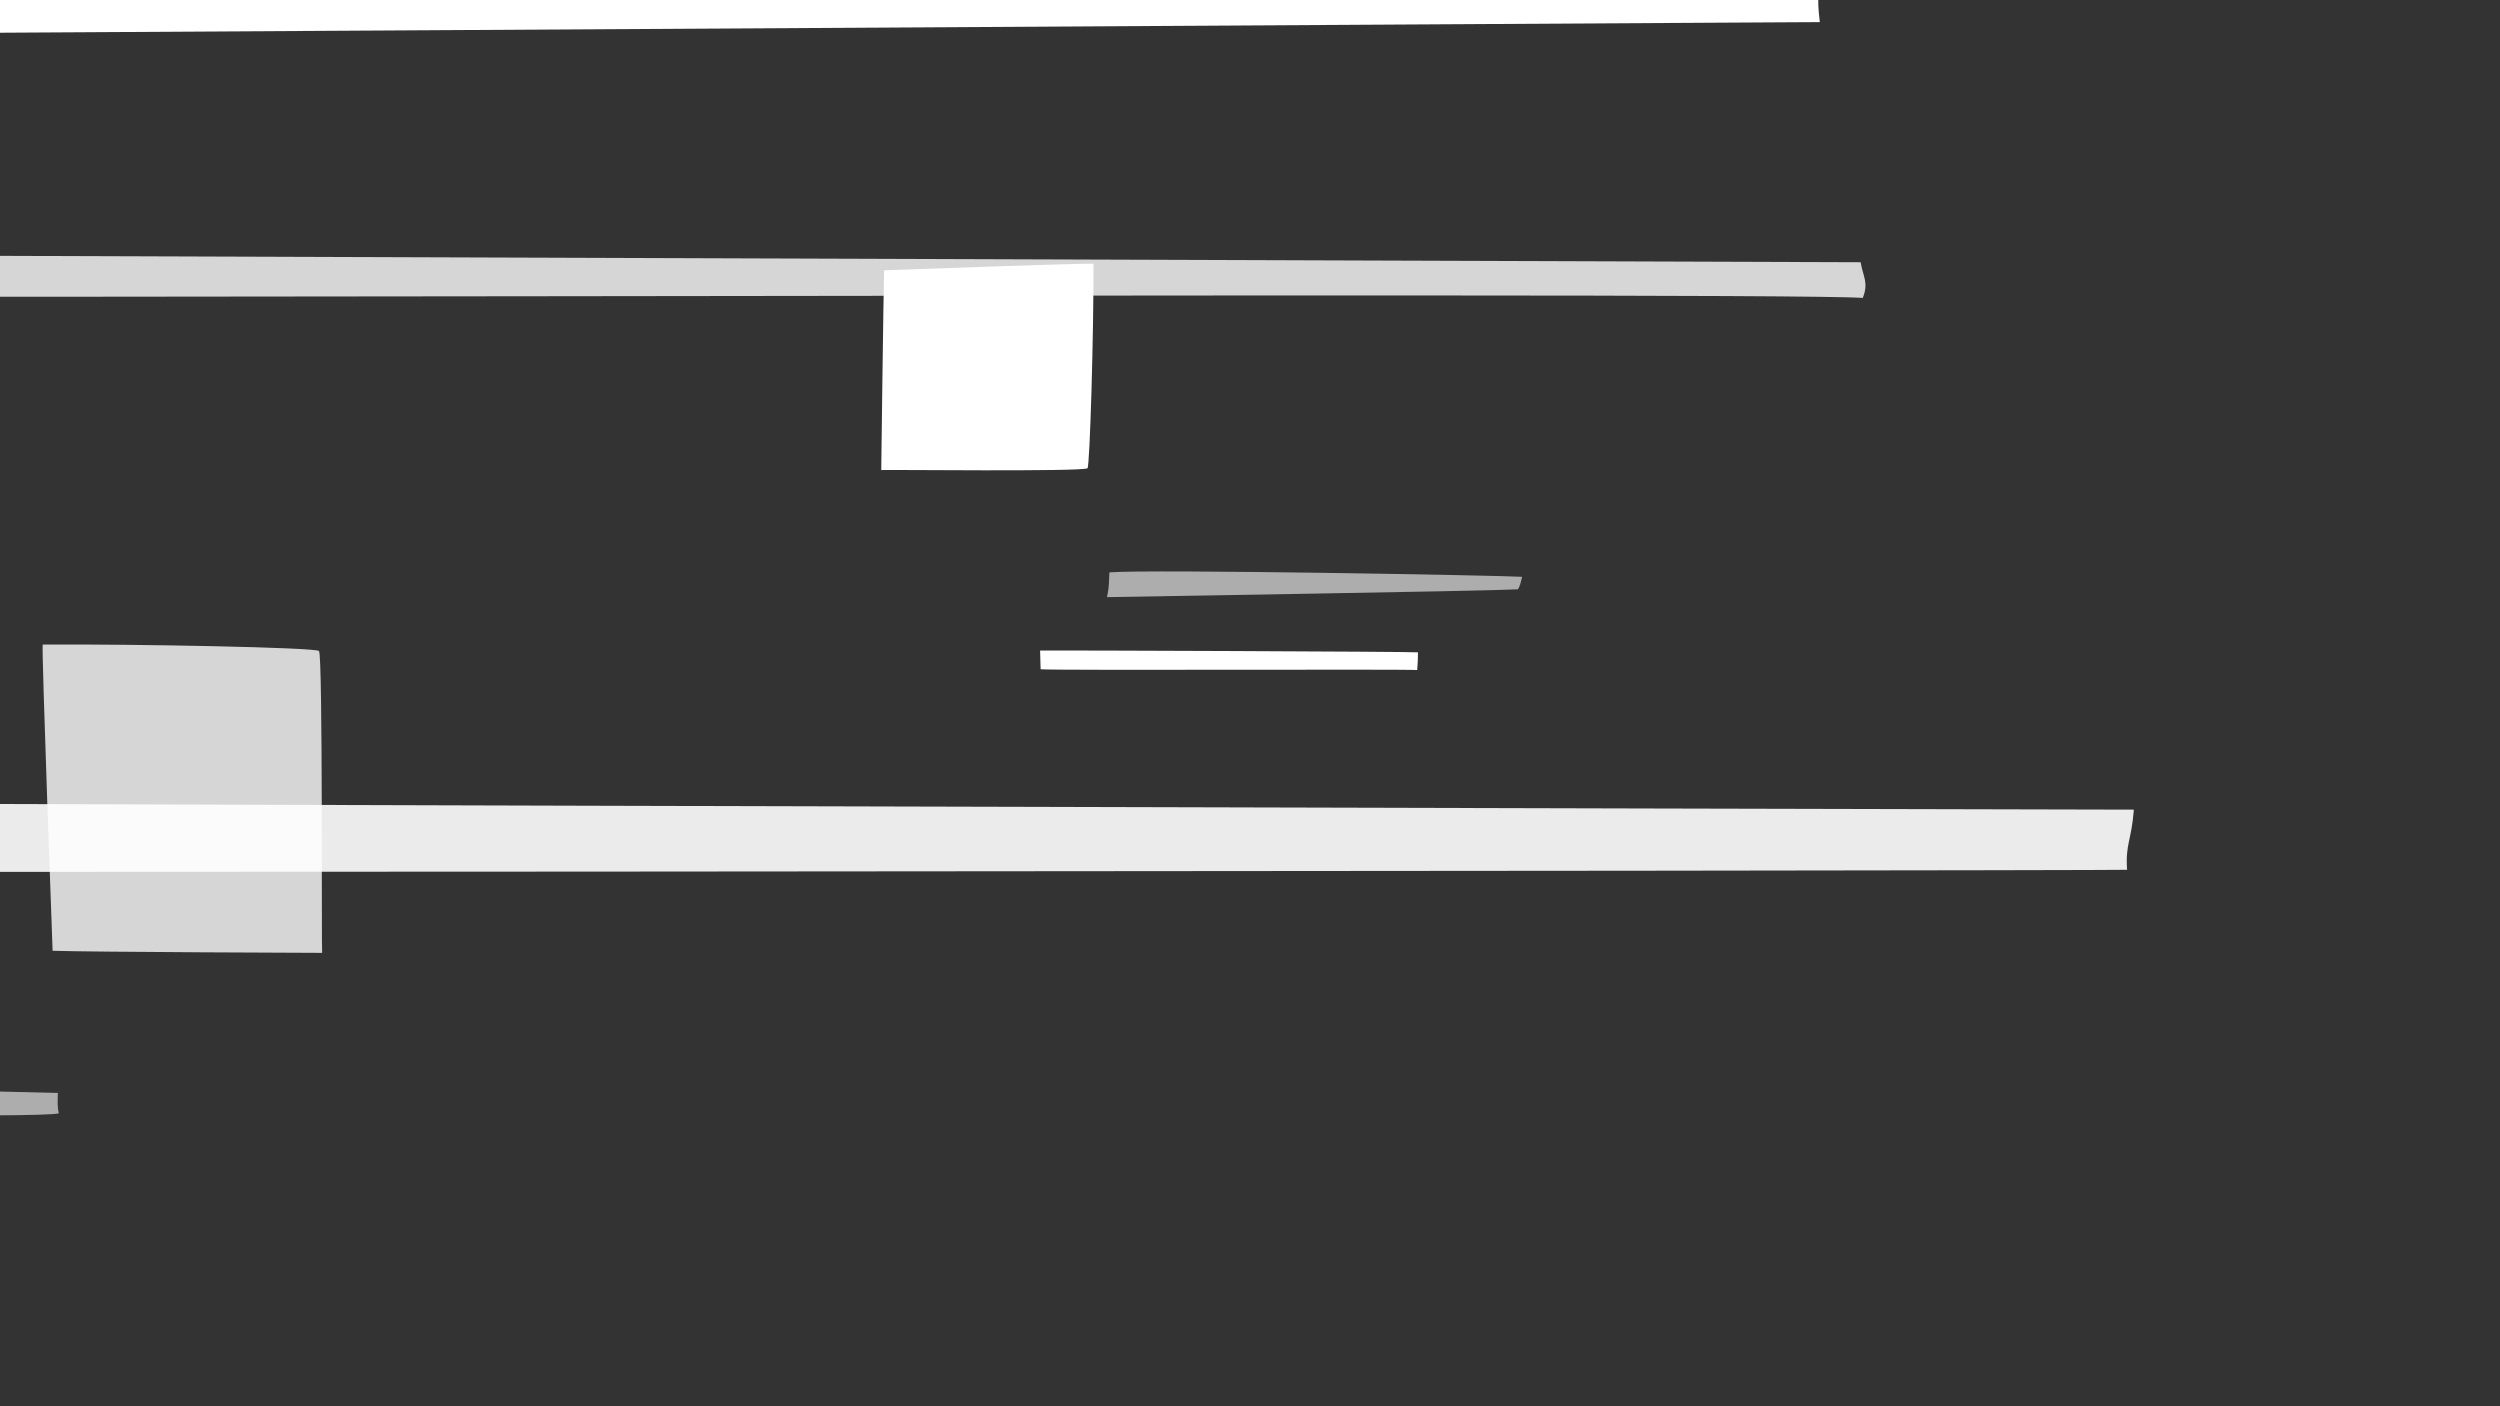 <?xml version="1.0" encoding="utf-8"?>
<!-- Generator: Adobe Illustrator 17.1.0, SVG Export Plug-In . SVG Version: 6.00 Build 0)  -->
<!DOCTYPE svg PUBLIC "-//W3C//DTD SVG 1.1//EN" "http://www.w3.org/Graphics/SVG/1.1/DTD/svg11.dtd">
<svg version="1.1" id="Layer_1" xmlns="http://www.w3.org/2000/svg" xmlns:xlink="http://www.w3.org/1999/xlink" x="0px" y="0px"
	 viewBox="0 0 960 540" enable-background="new 0 0 960 540" xml:space="preserve">
<rect x="0" y="0" width="960" height="540" fill="#333333" stroke="none"/>
<path id="i1" opacity="0.8" fill="#FFFFFF" enable-background="new    " d="M123.7,365.9c-0.3-1.5,0.3-113.8-1.2-115.9
	c-1-1.4-70.4-2.7-106.1-2.5c-0.5,1.5,3.8,117.6,3.8,117.6C35.2,365.6,123.7,365.9,123.7,365.9z"/>
<path id="i1.1" opacity="0.6" fill="#FFFFFF" enable-background="new    " d="M22.2,419.7c0,2.4-0.3,5.2,0.4,7.8
	c-4.4,2-157.7,0-167.7-1.7c-0.9-7.9-0.9-8.6-0.9-8.6C-114.1,416.2,22.2,419.7,22.2,419.7z"/>
<path id="i2" fill="#FFFFFF" d="M338.4,180.5c1-0.2,77.7,0.7,79.2-0.7c0.9-0.8,2.4-52,2.3-78.5c-1-0.4-80.4,2.5-80.4,2.5
	C339.2,114.9,338.4,180.5,338.4,180.5z"/>
<path id="i2.1" opacity="0.6" fill="#FFFFFF" enable-background="new    " d="M426,219.8c-0.2,3.7,0,5.2-0.9,9.5
	c9-0.2,144.7-2.3,157.8-3c0.8-1.5,0.8-1.5,1.6-4.8C578,221,441.2,218.5,426,219.8z"/>
<path id="i2.2" fill="#FFFFFF" d="M399.4,249.8c0.1,3.1,0.1,3.1,0.2,7.2c6.5,0.5,140.2-0.1,144.6,0.3c0.2-2.3,0.3-4.2,0.3-6.8
	C541.6,250.2,405,249.7,399.4,249.8z"/>
<path id="i3" opacity="0.6" fill="#FFFFFF" enable-background="new    " d="M738.1-159.3c1.6-0.7,121.8-1.9,124.2-5.3
	c1.5-2.1,0.3-200.8,2.5-207.1c-1.6-0.9-123.2,0.3-123.2,0.3C740.8-340.5,738.1-159.3,738.1-159.3z"/>
<path id="i4" opacity="0.8" fill="#FFFFFF" enable-background="new    " d="M-690.2-177.8c-2.5,0.5-185.4-7.3-189.1-4.3
	c-2.3,1.9-10.2,132.2-12.5,199.4c2.5,1,192-0.3,192-0.3C-697.9-11.4-690.2-177.8-690.2-177.8z"/>
<path id="i4.1" fill="#FFFFFF" d="M-725.5,106.6c-0.1-2.9,0.2-6.6-0.7-9.8c5.6-2.6,200.9-3.7,213.7-1.7c1.4,10,1.3,10.9,1.3,10.9
	C-551.5,107.8-725.5,106.6-725.5,106.6z"/>
<path id="i5" opacity="0.6" fill="#FFFFFF" enable-background="new    " d="M-797.3-30.3c1.2,4.5,8.5,347.2,14.6,353.5
	c3.7,4,363.3-6.2,374-0.5c1.5-4.7-23.6-358.6-23.6-358.6C-485.3-35.6-797.3-30.3-797.3-30.3z"/>
<path id="i5.1" fill="#FFFFFF" d="M-383.8-10.2c-0.2,6.9-0.9,14.5-0.6,25c12.5,0,1090.4-6.4,1083.2-6.3c-1.4-11.7,0.3-9.1-0.8-17.5
	C685.1-9-355.8-11.8-383.8-10.2z"/>
<path id="i5.2" opacity="0.8" fill="#FFFFFF" enable-background="new    " d="M-305.5,97.2c0,0-1.3,6.2,0.9,15.4
	c30.9,3.4,985.1-0.9,1019.9,1.8c2.4-5.9,0-8.4-0.8-13.7C706.4,100.7-305.5,97.2-305.5,97.2z"/>
<path id="i5.3" opacity="0.9" fill="#FFFFFF" enable-background="new    " d="M-368.8,307.4c-1,13.9-1,13.9-0.6,27.1
	c15.9,0.8,1176.9-0.1,1186.2-0.5c-0.7-9.8,1.7-11.3,2.6-23.1C800.1,310.9-340.2,308.1-368.8,307.4z"/>
<path id="i6" opacity="0.6" fill="#FFFFFF" enable-background="new    " d="M479.3-370.9c0.2,0.6,2.9,40.3,3.7,41.1
	c0.4,0.4,28.2-1,42.6-2.3c0.1-0.6-4.8-41.6-4.8-41.6C514.8-373.4,479.3-370.9,479.3-370.9z"/>
<path id="i7" opacity="0.8" fill="#FFFFFF" enable-background="new    " d="M669.6-382.4c0.1,0.6,1.3,43.5,2,44.4
	c0.5,0.6,30.3,0.3,45.7-0.2c0.2-0.7-3.1-45-3.1-45C707.7-383.3,669.6-382.4,669.6-382.4z"/>
<path id="i7.1" fill="#FFFFFF" d="M555.4-355c0-1.4,0.2-3.1-0.1-4.5c2.6-1,92.4,1.7,98.1,2.7c0.5,4.5,0.5,5,0.5,5
	C635.2-351.5,555.4-355,555.4-355z"/>
<path id="i8" opacity="0.6" fill="#FFFFFF" enable-background="new    " d="M-212.4-105.6c1.1-0.2,86.3,2.7,88,1.4
	c1-0.9,4.3-60.2,5-90.8c-1.1-0.4-89.3,0.8-89.3,0.8C-209.3-181.3-212.4-105.6-212.4-105.6z"/>
<path id="i8.1" opacity="0.8" fill="#FFFFFF" enable-background="new    " d="M-106.7-143.8c-0.1-2.5,0.2-5.4-0.6-8
	c4.7-1.7,168.3,10.2,179,12.6c1,8.3,1,8.9,1,8.9C38.9-131.2-106.7-143.8-106.7-143.8z"/>
<path id="i9" opacity="0.7" fill="#FFFFFF" enable-background="new    " d="M375.7-330.2c0.6-0.1,40.5,1.3,41.3,0.7
	c0.6-0.4,2-28.2,2.4-42.5c-0.6-0.2-41.9,0.3-41.9,0.3C377-365.6,375.7-330.2,375.7-330.2z"/>
</svg>
